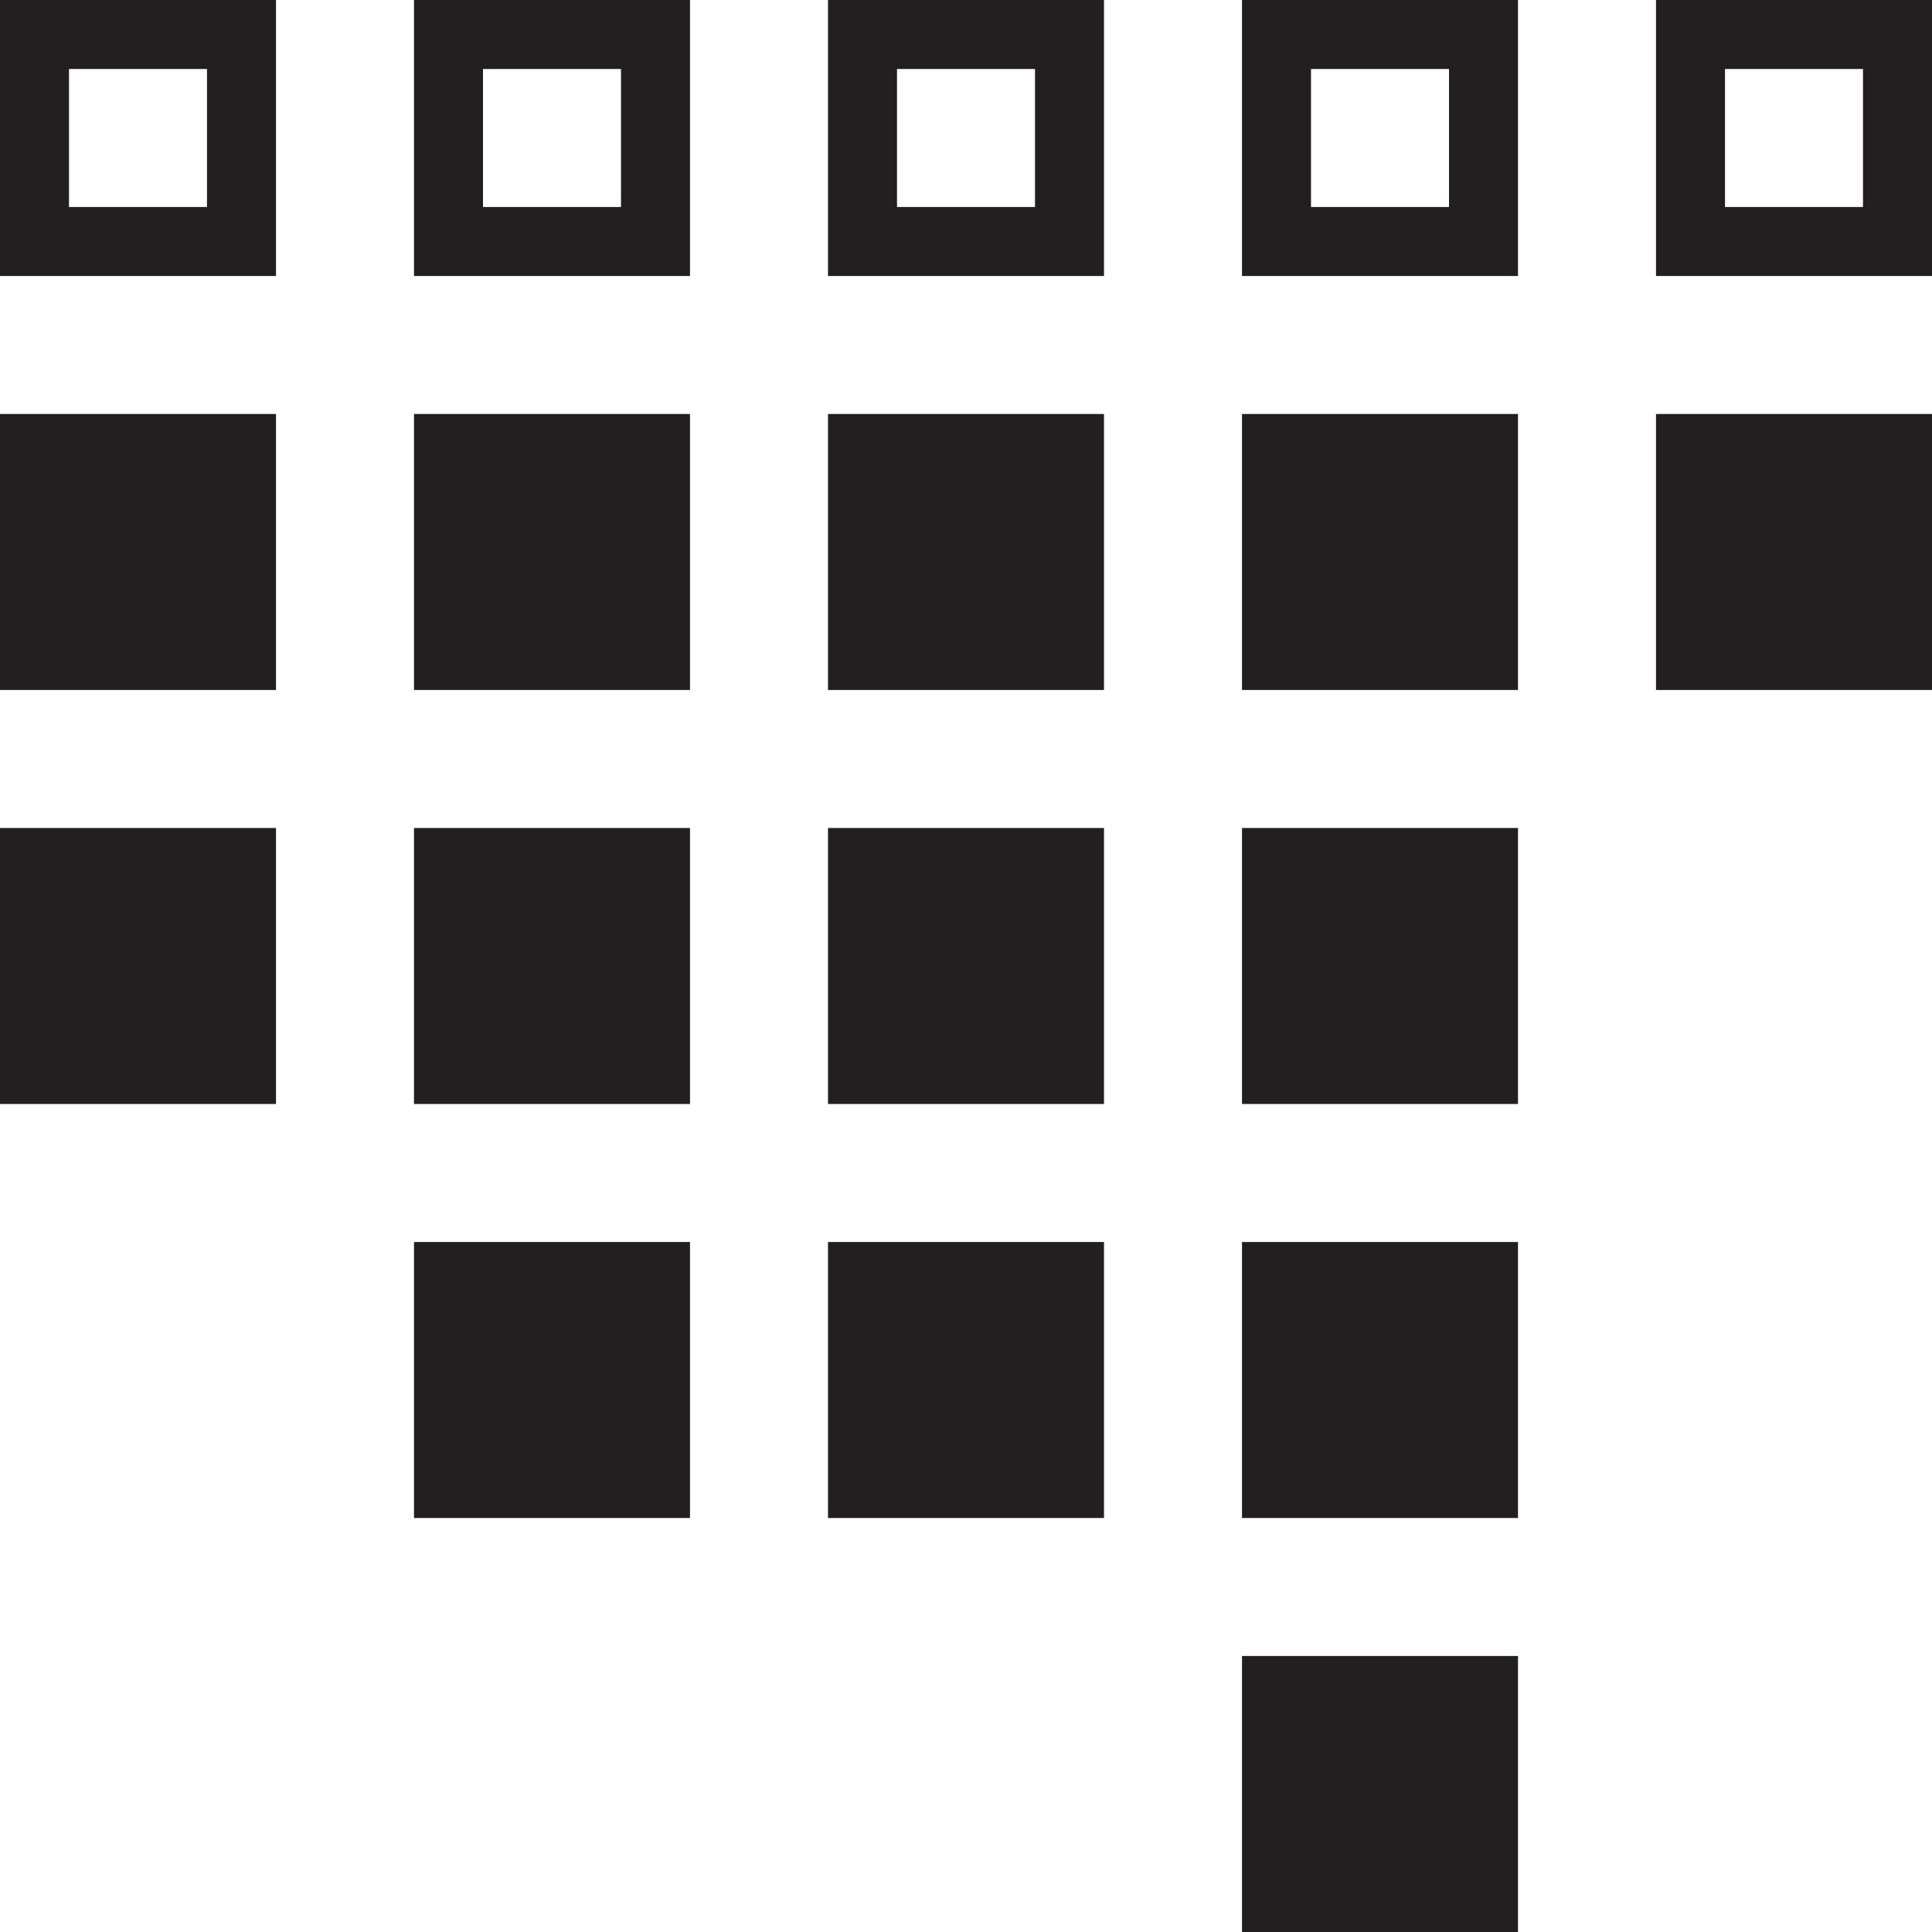 <svg width="14" height="14" viewBox="0 0 14 14" fill="none" xmlns="http://www.w3.org/2000/svg">
<path d="M3 3H5V5H3V3Z" fill="#231F20"/>
<path d="M3 6H5V8H3V6Z" fill="#231F20"/>
<path d="M3 9H5V11H3V9Z" fill="#231F20"/>
<path d="M0 3H2V5H0V3Z" fill="#231F20"/>
<path fill-rule="evenodd" clip-rule="evenodd" d="M4.5 0.5H3.5V1.5H4.5V0.5ZM3 0V2H5V0H3Z" fill="#231F20"/>
<path fill-rule="evenodd" clip-rule="evenodd" d="M1.5 0.5H0.5V1.5H1.5V0.5ZM0 0V2H2V0H0Z" fill="#231F20"/>
<path d="M0 6H2V8H0V6Z" fill="#231F20"/>
<path d="M6 3H8V5H6V3Z" fill="#231F20"/>
<path d="M9 3H11V5H9V3Z" fill="#231F20"/>
<path d="M12 3H14V5H12V3Z" fill="#231F20"/>
<path fill-rule="evenodd" clip-rule="evenodd" d="M7.5 0.5H6.5V1.5H7.5V0.5ZM6 0V2H8V0H6Z" fill="#231F20"/>
<path fill-rule="evenodd" clip-rule="evenodd" d="M10.5 0.5H9.5V1.5H10.5V0.5ZM9 0V2H11V0H9Z" fill="#231F20"/>
<path fill-rule="evenodd" clip-rule="evenodd" d="M13.5 0.5H12.5V1.5H13.5V0.5ZM12 0V2H14V0H12Z" fill="#231F20"/>
<path d="M6 6H8V8H6V6Z" fill="#231F20"/>
<path d="M9 6H11V8H9V6Z" fill="#231F20"/>
<path d="M9 9H11V11H9V9Z" fill="#231F20"/>
<path d="M9 12H11V14H9V12Z" fill="#231F20"/>
<path d="M6 9H8V11H6V9Z" fill="#231F20"/>
</svg>
